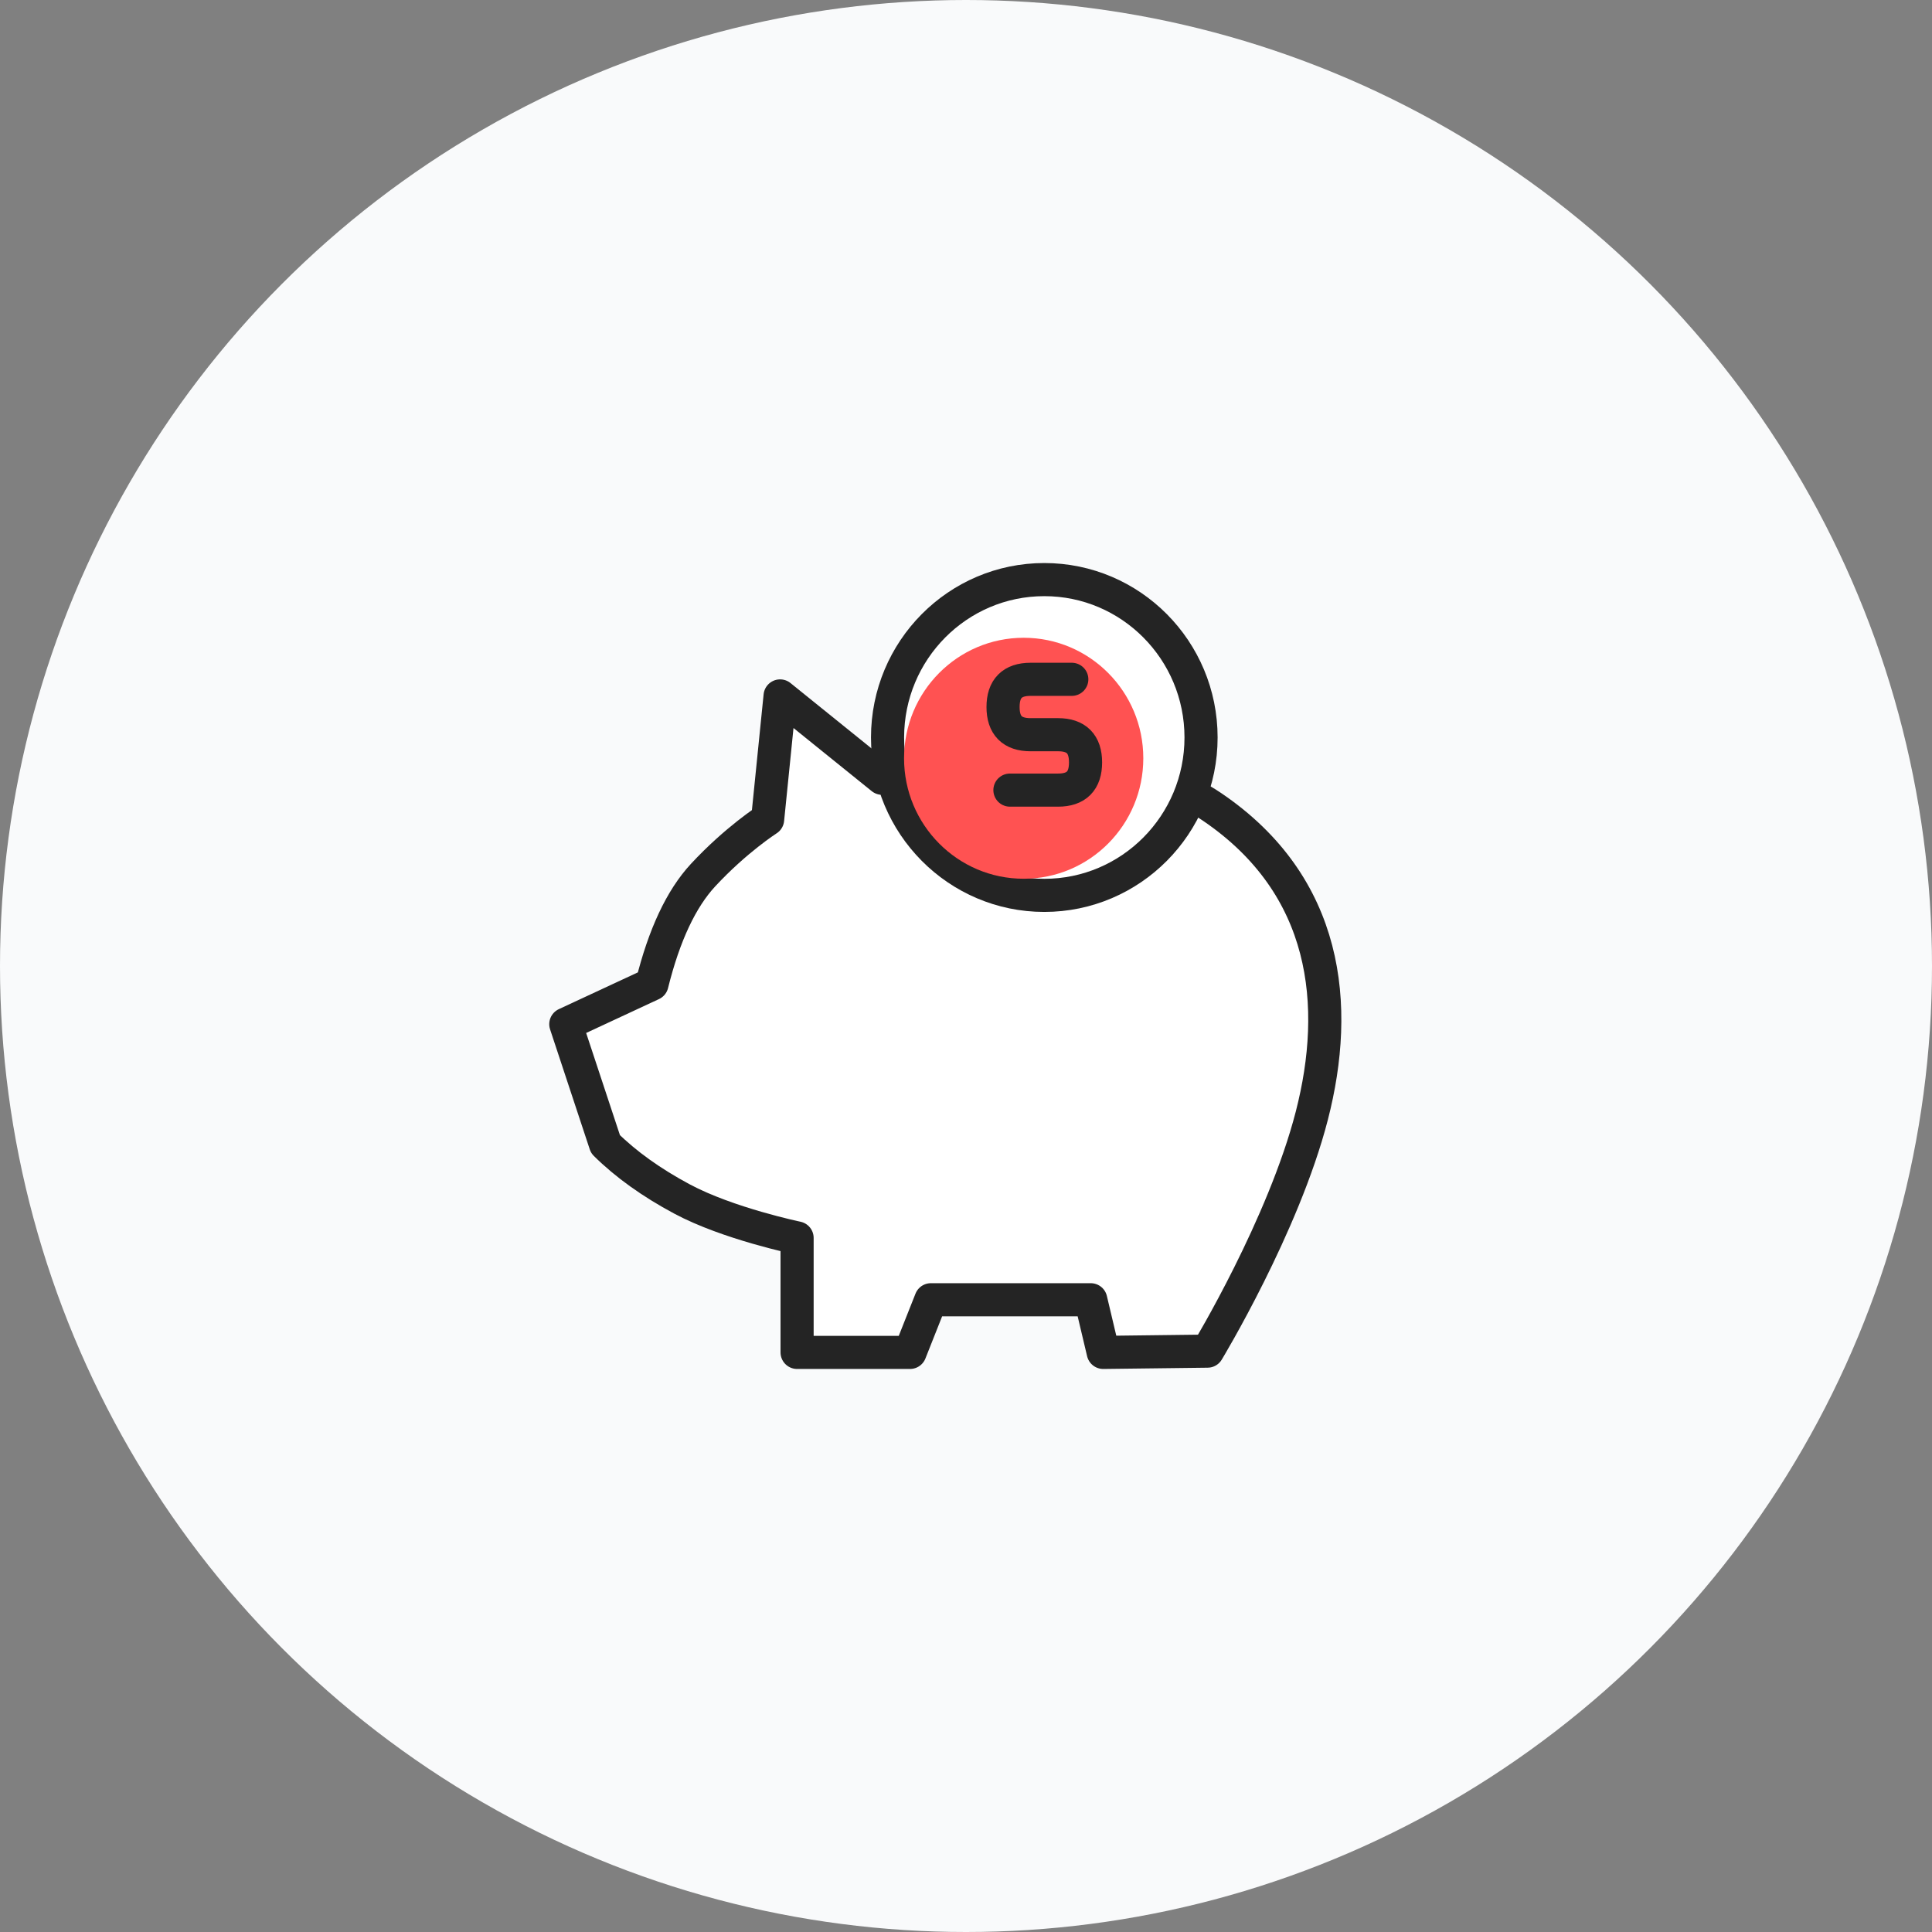 <svg xmlns="http://www.w3.org/2000/svg" width="280" height="280"><rect width="100%" height="100%" fill="#808080" stroke="none"/><g fill="none" fill-rule="evenodd"><circle cx="140" cy="140" r="140" fill="#F9FAFB"/><g transform="translate(82 84)"><path fill="#FFF" stroke="#242424" stroke-linecap="round" stroke-linejoin="round" stroke-width="4.8" d="M31.057 16.86l14.788 11.932s30.97-7.285 47.818 4.15c16.847 11.434 18.568 28.779 14.46 44.736-4.108 15.957-15.118 34.138-15.118 34.138L77.888 112l-1.808-7.63H52.911L49.887 112H33.52V95.41s-10.008-2.076-16.671-5.64c-4.442-2.376-8.142-5.026-11.098-7.95L0 64.43l12.488-5.81c1.764-7.106 4.234-12.372 7.41-15.797 4.767-5.137 9.351-8.065 9.351-8.065l1.808-17.898z"/><ellipse cx="69.348" cy="22.882" fill="#FFF" stroke="#242424" stroke-width="4.8" rx="22.717" ry="22.882"/><ellipse cx="66.359" cy="25.892" fill="#FF5252" rx="17.337" ry="17.462" style="mix-blend-mode:multiply"/><path stroke="#242424" stroke-linecap="round" stroke-linejoin="round" stroke-width="4.8" d="M73.333 14.452h-5.978c-2.657 0-3.985 1.338-3.985 4.014s1.328 4.014 3.985 4.014h3.986c2.657 0 3.985 1.338 3.985 4.015 0 2.676-1.328 4.014-3.985 4.014h-6.975"/></g></g></svg>